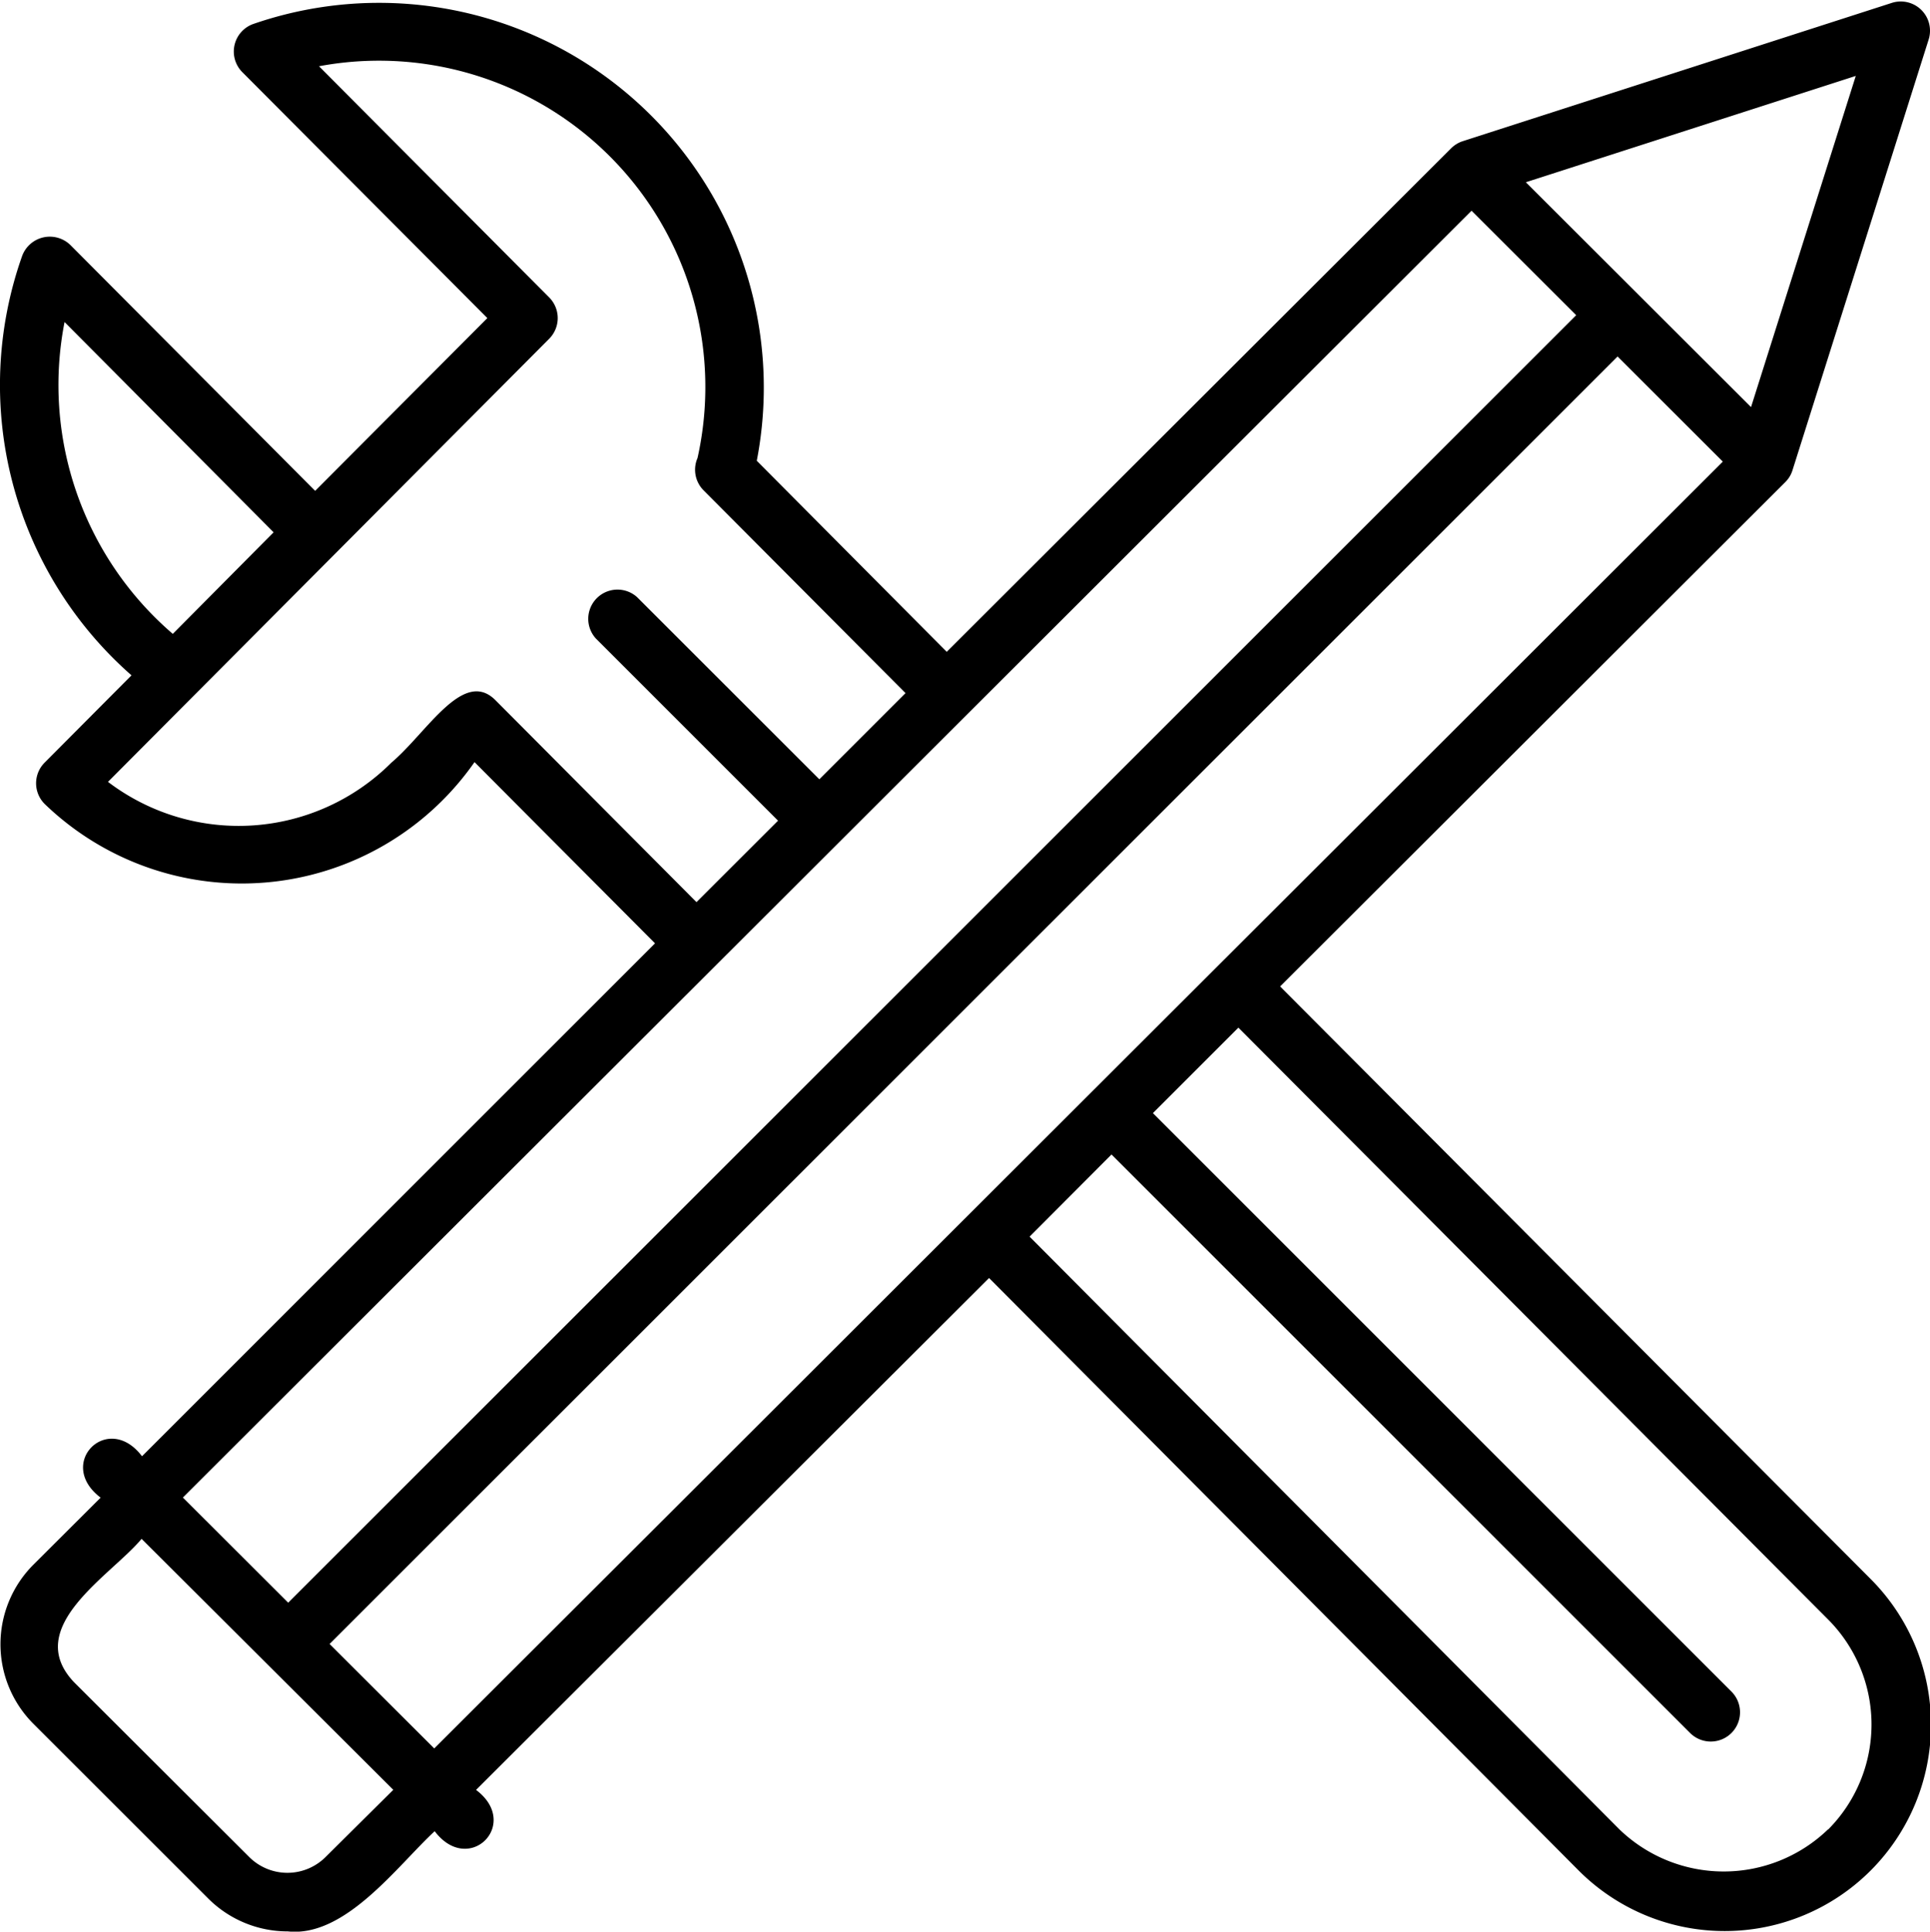 <?xml version="1.0" ?><svg viewBox="0 0 22.573 22.596" xmlns="http://www.w3.org/2000/svg"><g data-name="Layer 2" id="Layer_2"><g data-name="Layer 1" id="Layer_1-2"><path d="M14.972,11.539l5.909-5.9a.332.332,0,0,0,.084-.139L22.557.463a.342.342,0,0,0-.431-.429L17.11,1.651a.346.346,0,0,0-.137.083l-5.9,5.891L8.851,5.39A4.5,4.5,0,0,0,2.961.281a.342.342,0,0,0-.127.563L5.7,3.721,3.686,5.742.824,2.867a.345.345,0,0,0-.565.127A4.52,4.52,0,0,0,1.538,7.9L.522,8.921a.342.342,0,0,0,0,.483A3.32,3.32,0,0,0,5.55,8.915l2.111,2.12-6,6c-.4-.529-1.013.085-.484.484l-.789.787a1.317,1.317,0,0,0,0,1.856l2.049,2.048a1.314,1.314,0,0,0,.929.383c.673.073,1.283-.769,1.718-1.172.4.529,1.013-.085.484-.483l6-5.988,6.9,6.935a2.413,2.413,0,0,0,3.407-3.418ZM21.705.888,20.48,4.762l-2.634-2.63ZM.755,3.767,3.2,6.227,2.021,7.415A3.837,3.837,0,0,1,.755,3.767ZM5.792,8.188c-.376-.373-.8.384-1.214.733a2.526,2.526,0,0,1-3.315.225L6.424,3.962a.343.343,0,0,0,0-.482L3.731.775A3.817,3.817,0,0,1,8.158,5.358a.342.342,0,0,0,.071.378l2.362,2.372L9.583,9.116,7.451,6.985a.342.342,0,0,0-.483.483L9.1,9.6l-.954.953ZM17.211,2.465l1.224,1.222L3.371,18.748l-1.232-1.23ZM3.807,21.724a.632.632,0,0,1-.891,0L.866,19.678c-.612-.644.432-1.247.79-1.677L4.6,20.937Zm1.272-1.271L3.855,19.231,18.919,4.17,20.15,5.4Zm16.3.948a1.757,1.757,0,0,1-2.437,0l-6.9-6.935L13,13.505l6.767,6.767a.342.342,0,0,0,.484-.484l-6.767-6.767,1-1,6.9,6.926A1.741,1.741,0,0,1,21.383,21.4Z" id="serives"/></g></g></svg>